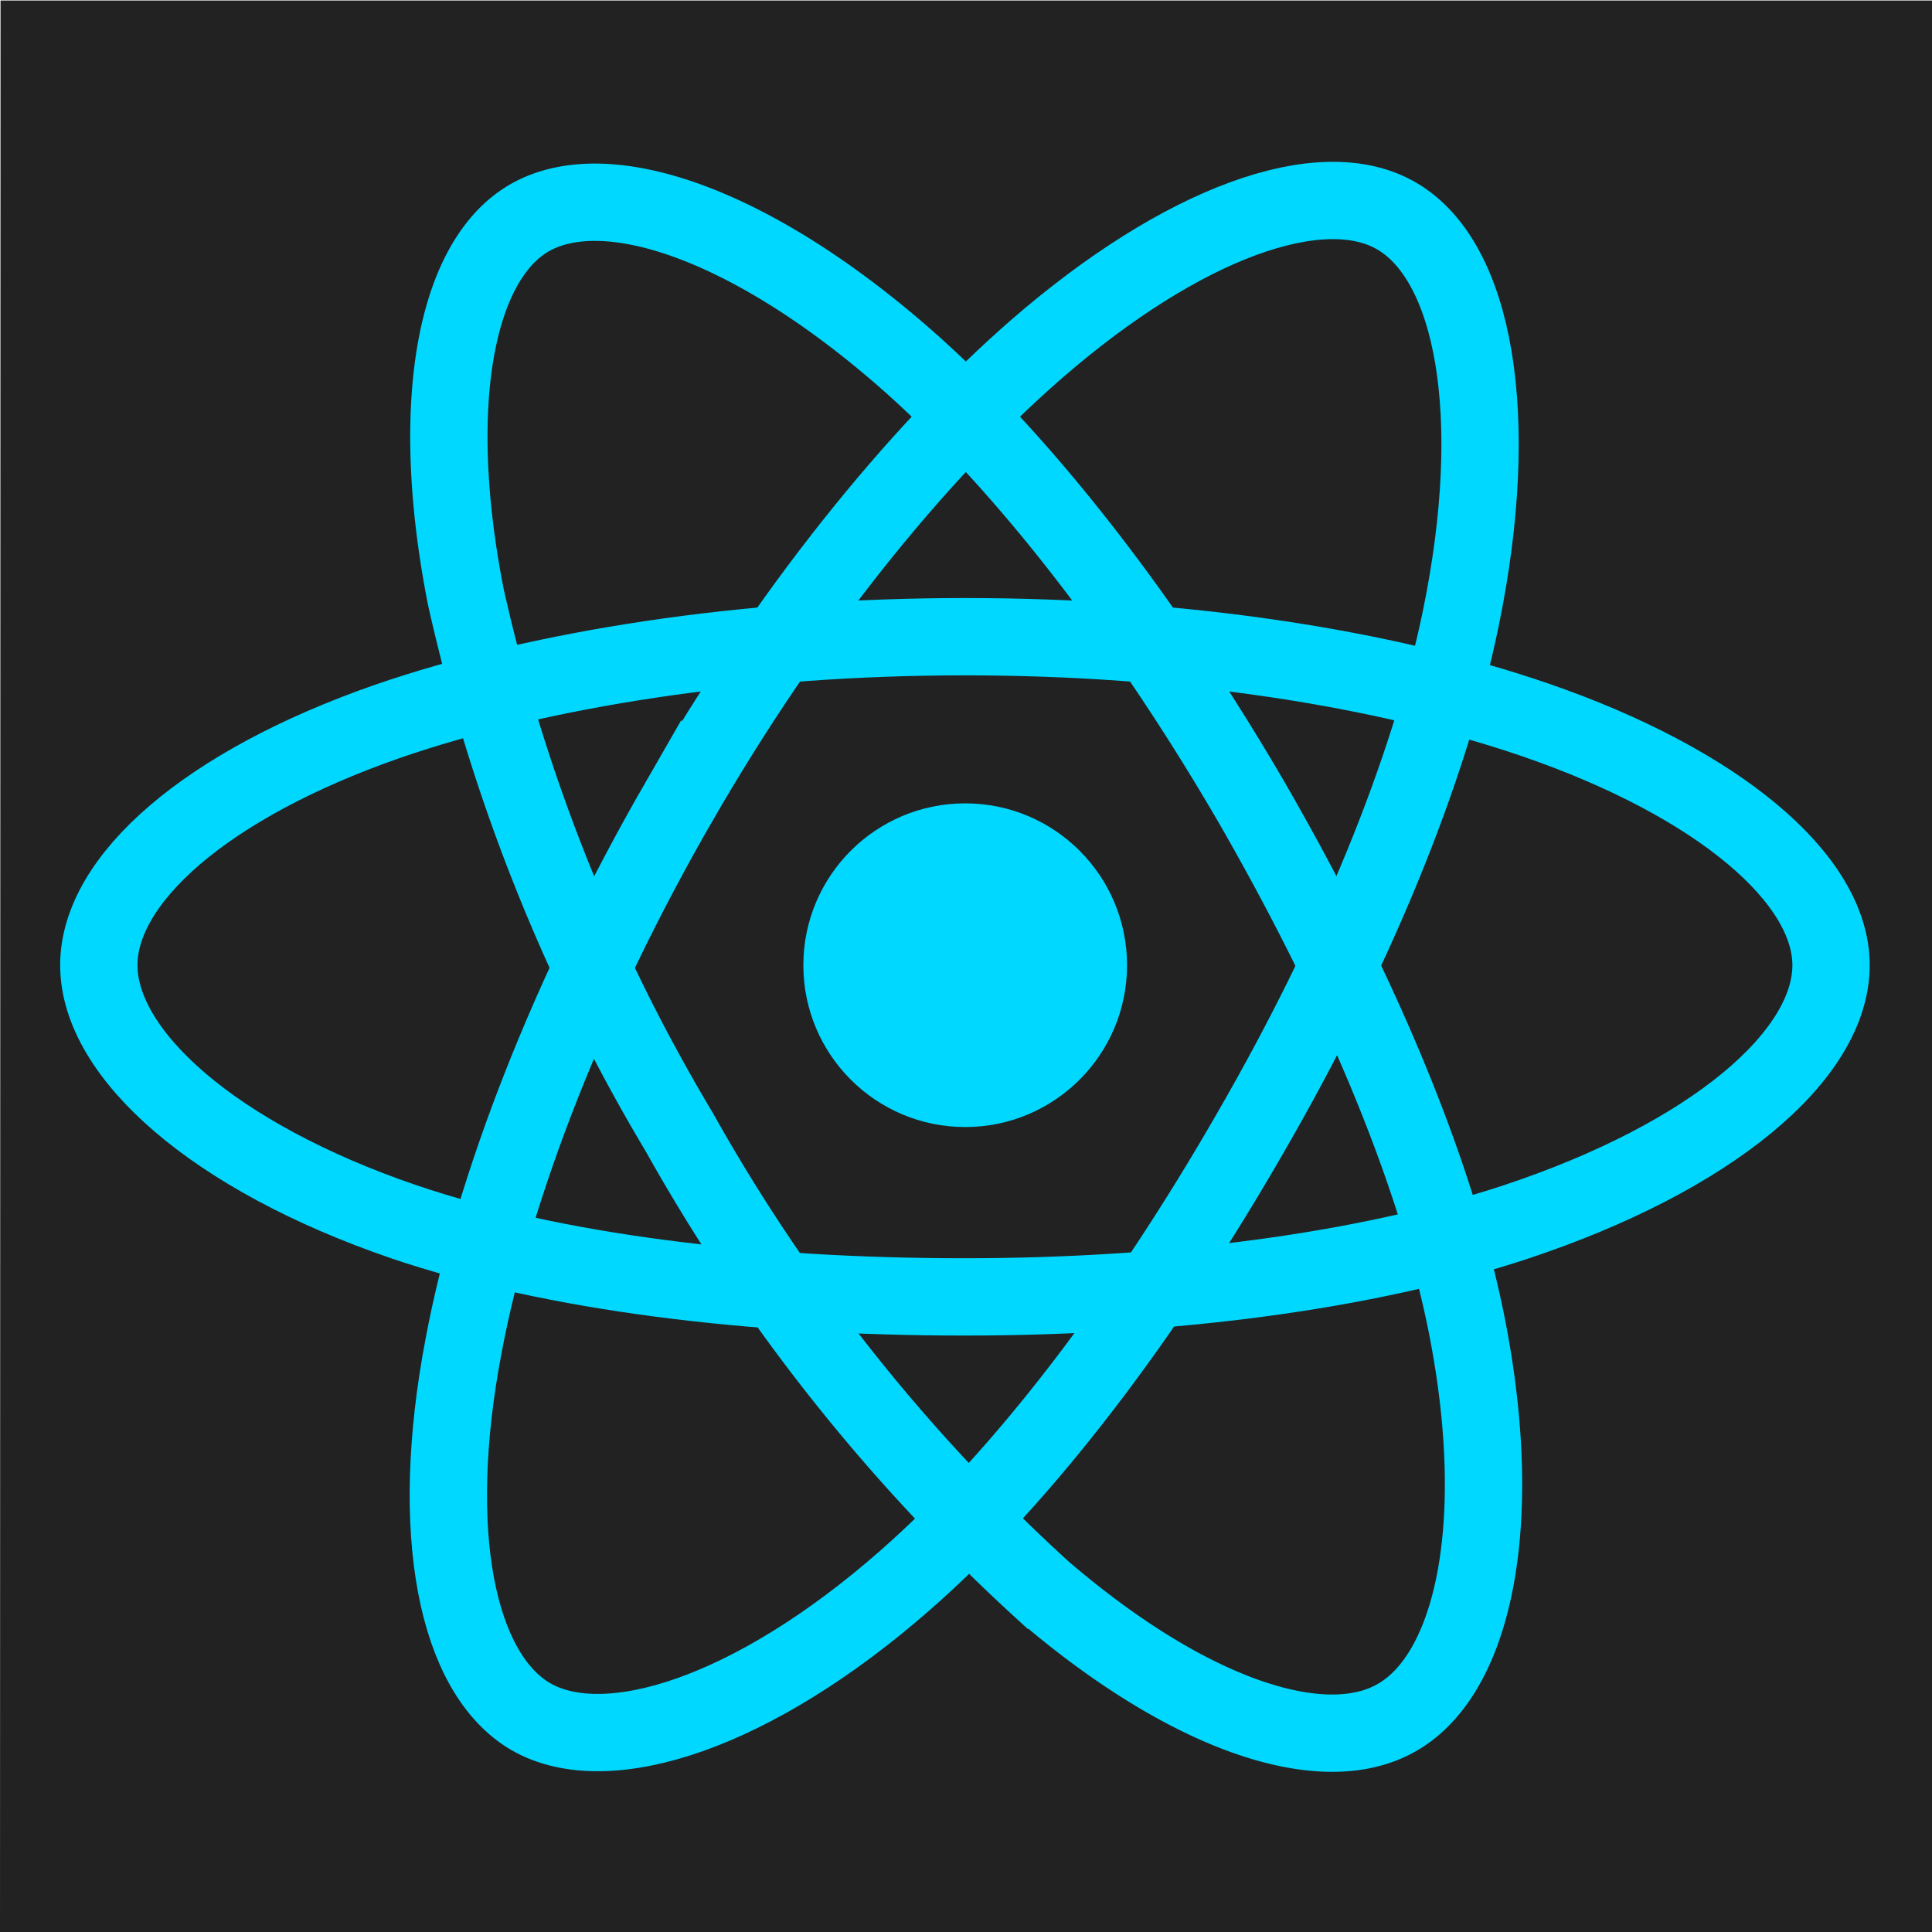 <?xml version="1.0" standalone="no"?>
<!DOCTYPE svg PUBLIC "-//W3C//DTD SVG 1.1//EN" "http://www.w3.org/Graphics/SVG/1.1/DTD/svg11.dtd">
<svg xmlns="http://www.w3.org/2000/svg" width="3617" height="3617">
    <path fill="#222" d="M1 1h3616v3616H0z"/>
    <circle cx="1807" cy="1807" r="303" fill="#00d8ff"/>
    <path d="M1807 1192c406 0 783 58 1068 156 342 118 553 297 553 459 0 169-223 359-591 481-279 92-645 140-1031 140-395 0-769-45-1051-141-356-122-570-314-570-480 0-161 201-338 539-456 286-99 672-159 1082-159z" fill="none" stroke="#00d8ff" stroke-width="144.746" stroke-miterlimit="10"/>
    <path d="M1271 1501c203-352 442-649 669-847 274-238 534-331 674-250 146 84 199 373 121 753-59 287-200 628-393 962-197 343-424 644-648 840-283 248-557 337-700 255-139-81-193-344-126-695 56-298 198-662 403-1018z" fill="none" stroke="#00d8ff" stroke-width="144.746" stroke-miterlimit="10"/>
    <path d="M1272 2120a3396 3396 0 0 1-400-1003c-70-356-21-628 119-709 146-84 423 14 713 271 219 195 444 488 638 821 198 343 346 689 404 981 73 369 14 651-130 734-139 81-393-5-664-238a3426 3426 0 0 1-680-857z" fill="none" stroke="#00d8ff" stroke-width="144.746" stroke-miterlimit="10"/>
</svg>
